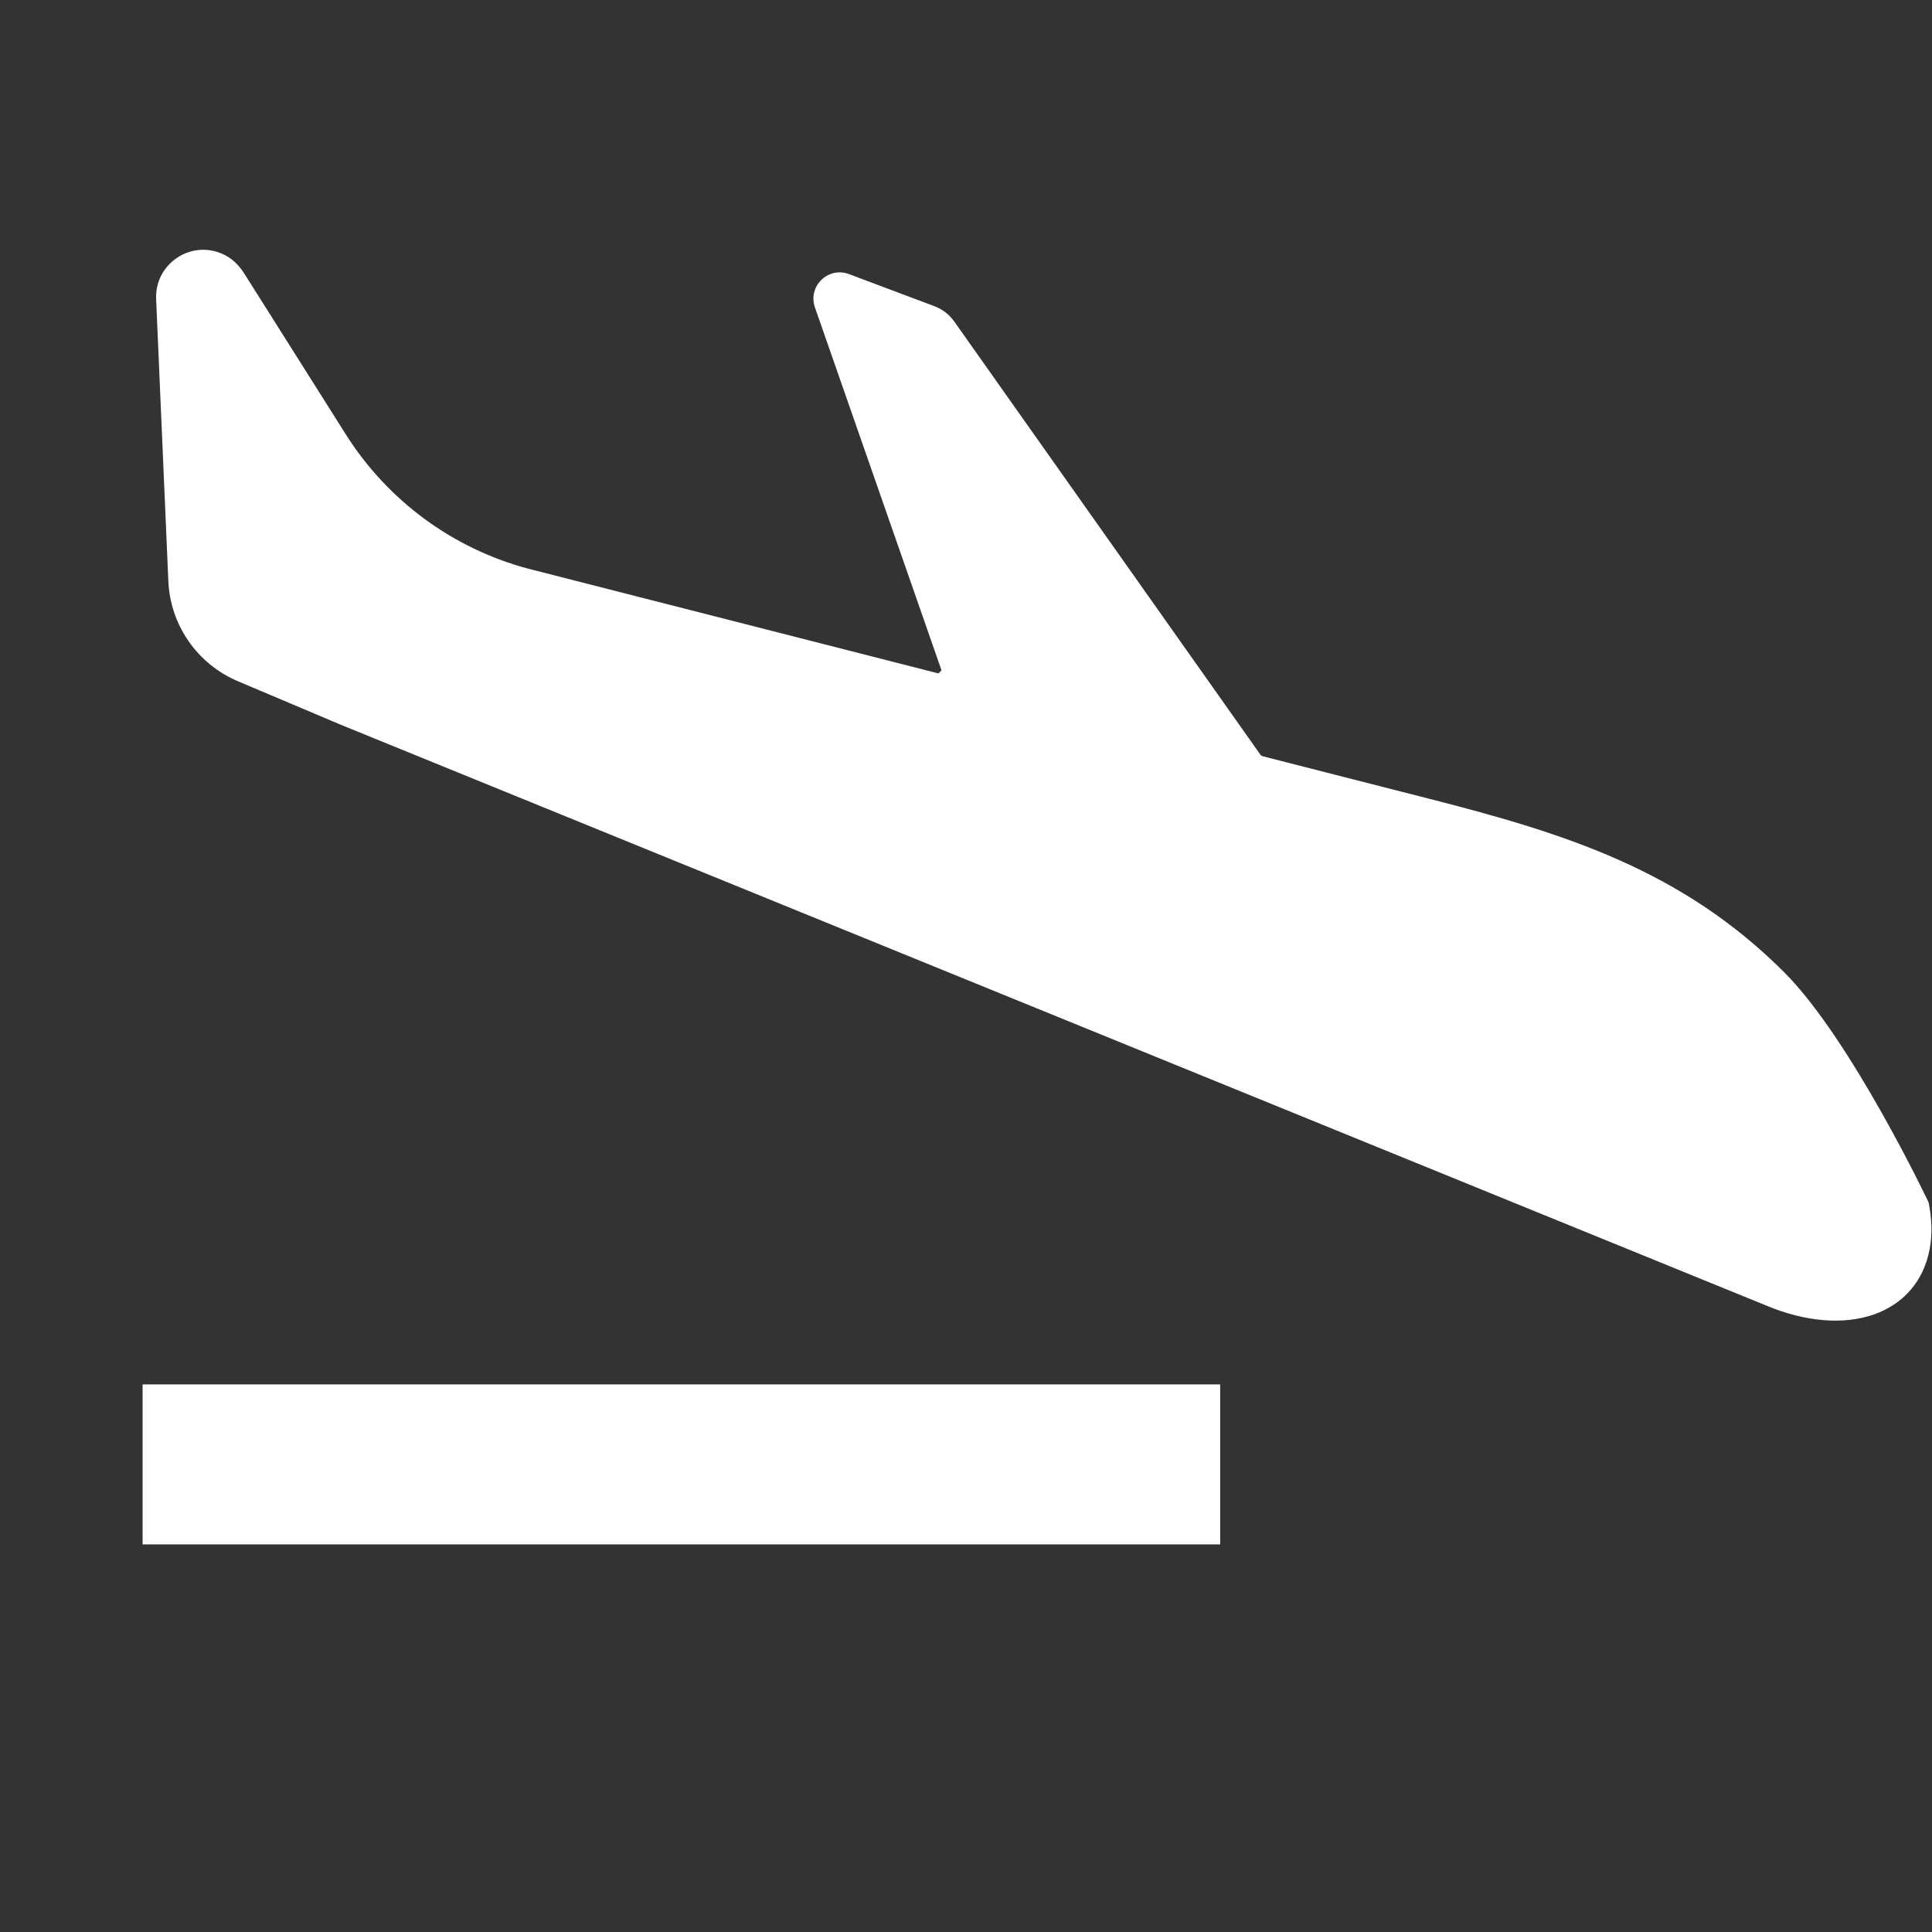 <svg xmlns="http://www.w3.org/2000/svg" xmlns:xlink="http://www.w3.org/1999/xlink" fill="none" version="1.1" width="16" height="16" viewBox="0 0 16 16"><rect x="0" y="0" width="16" height="16" fill="#333333" stroke="none"/><clipPath id="master_svg0_2175_68213" transform="matrix(-1,0,0,1,32,0)"><rect x="16" y="2" width="15" height="11.062" rx="0"/></clipPath><g style="mix-blend-mode:passthrough"><g><g style="mix-blend-mode:passthrough"></g><g clip-path="url(#master_svg0_2175_68213)"><g transform="matrix(-1,0,0,1,32,0)"><g><g><g><path d="M21.895,12.79L30.819,12.79L30.819,11.465L21.895,11.465L21.895,12.79Z" fill="#FFFFFF" fill-opacity="1"/><path d="M16.019,10.342C15.995,10.213,16.003,10.085,16.028,9.958C16.028,9.957,16.669,8.607,17.224,8.052C18.07,7.206,19.033,6.904,20.156,6.617C20.569,6.511,21.043,6.391,21.547,6.262L21.559,6.254L24.097,2.663C24.138,2.605,24.195,2.561,24.261,2.536L24.969,2.27C25.142,2.205,25.312,2.371,25.251,2.546L24.203,5.551L24.228,5.577Q26.032,5.117,27.577,4.722L27.628,4.709C28.251,4.542,28.791,4.145,29.137,3.596L29.976,2.267C30.019,2.199,30.075,2.141,30.149,2.107C30.417,1.98,30.719,2.184,30.707,2.476L30.606,4.81C30.591,5.176,30.366,5.5,30.029,5.642L29.178,6.002L17.38,10.809C16.703,11.095,16.119,10.885,16.019,10.342Z" fill-rule="evenodd" fill="#FFFFFF" fill-opacity="1"/></g></g></g></g></g></g></g></svg>